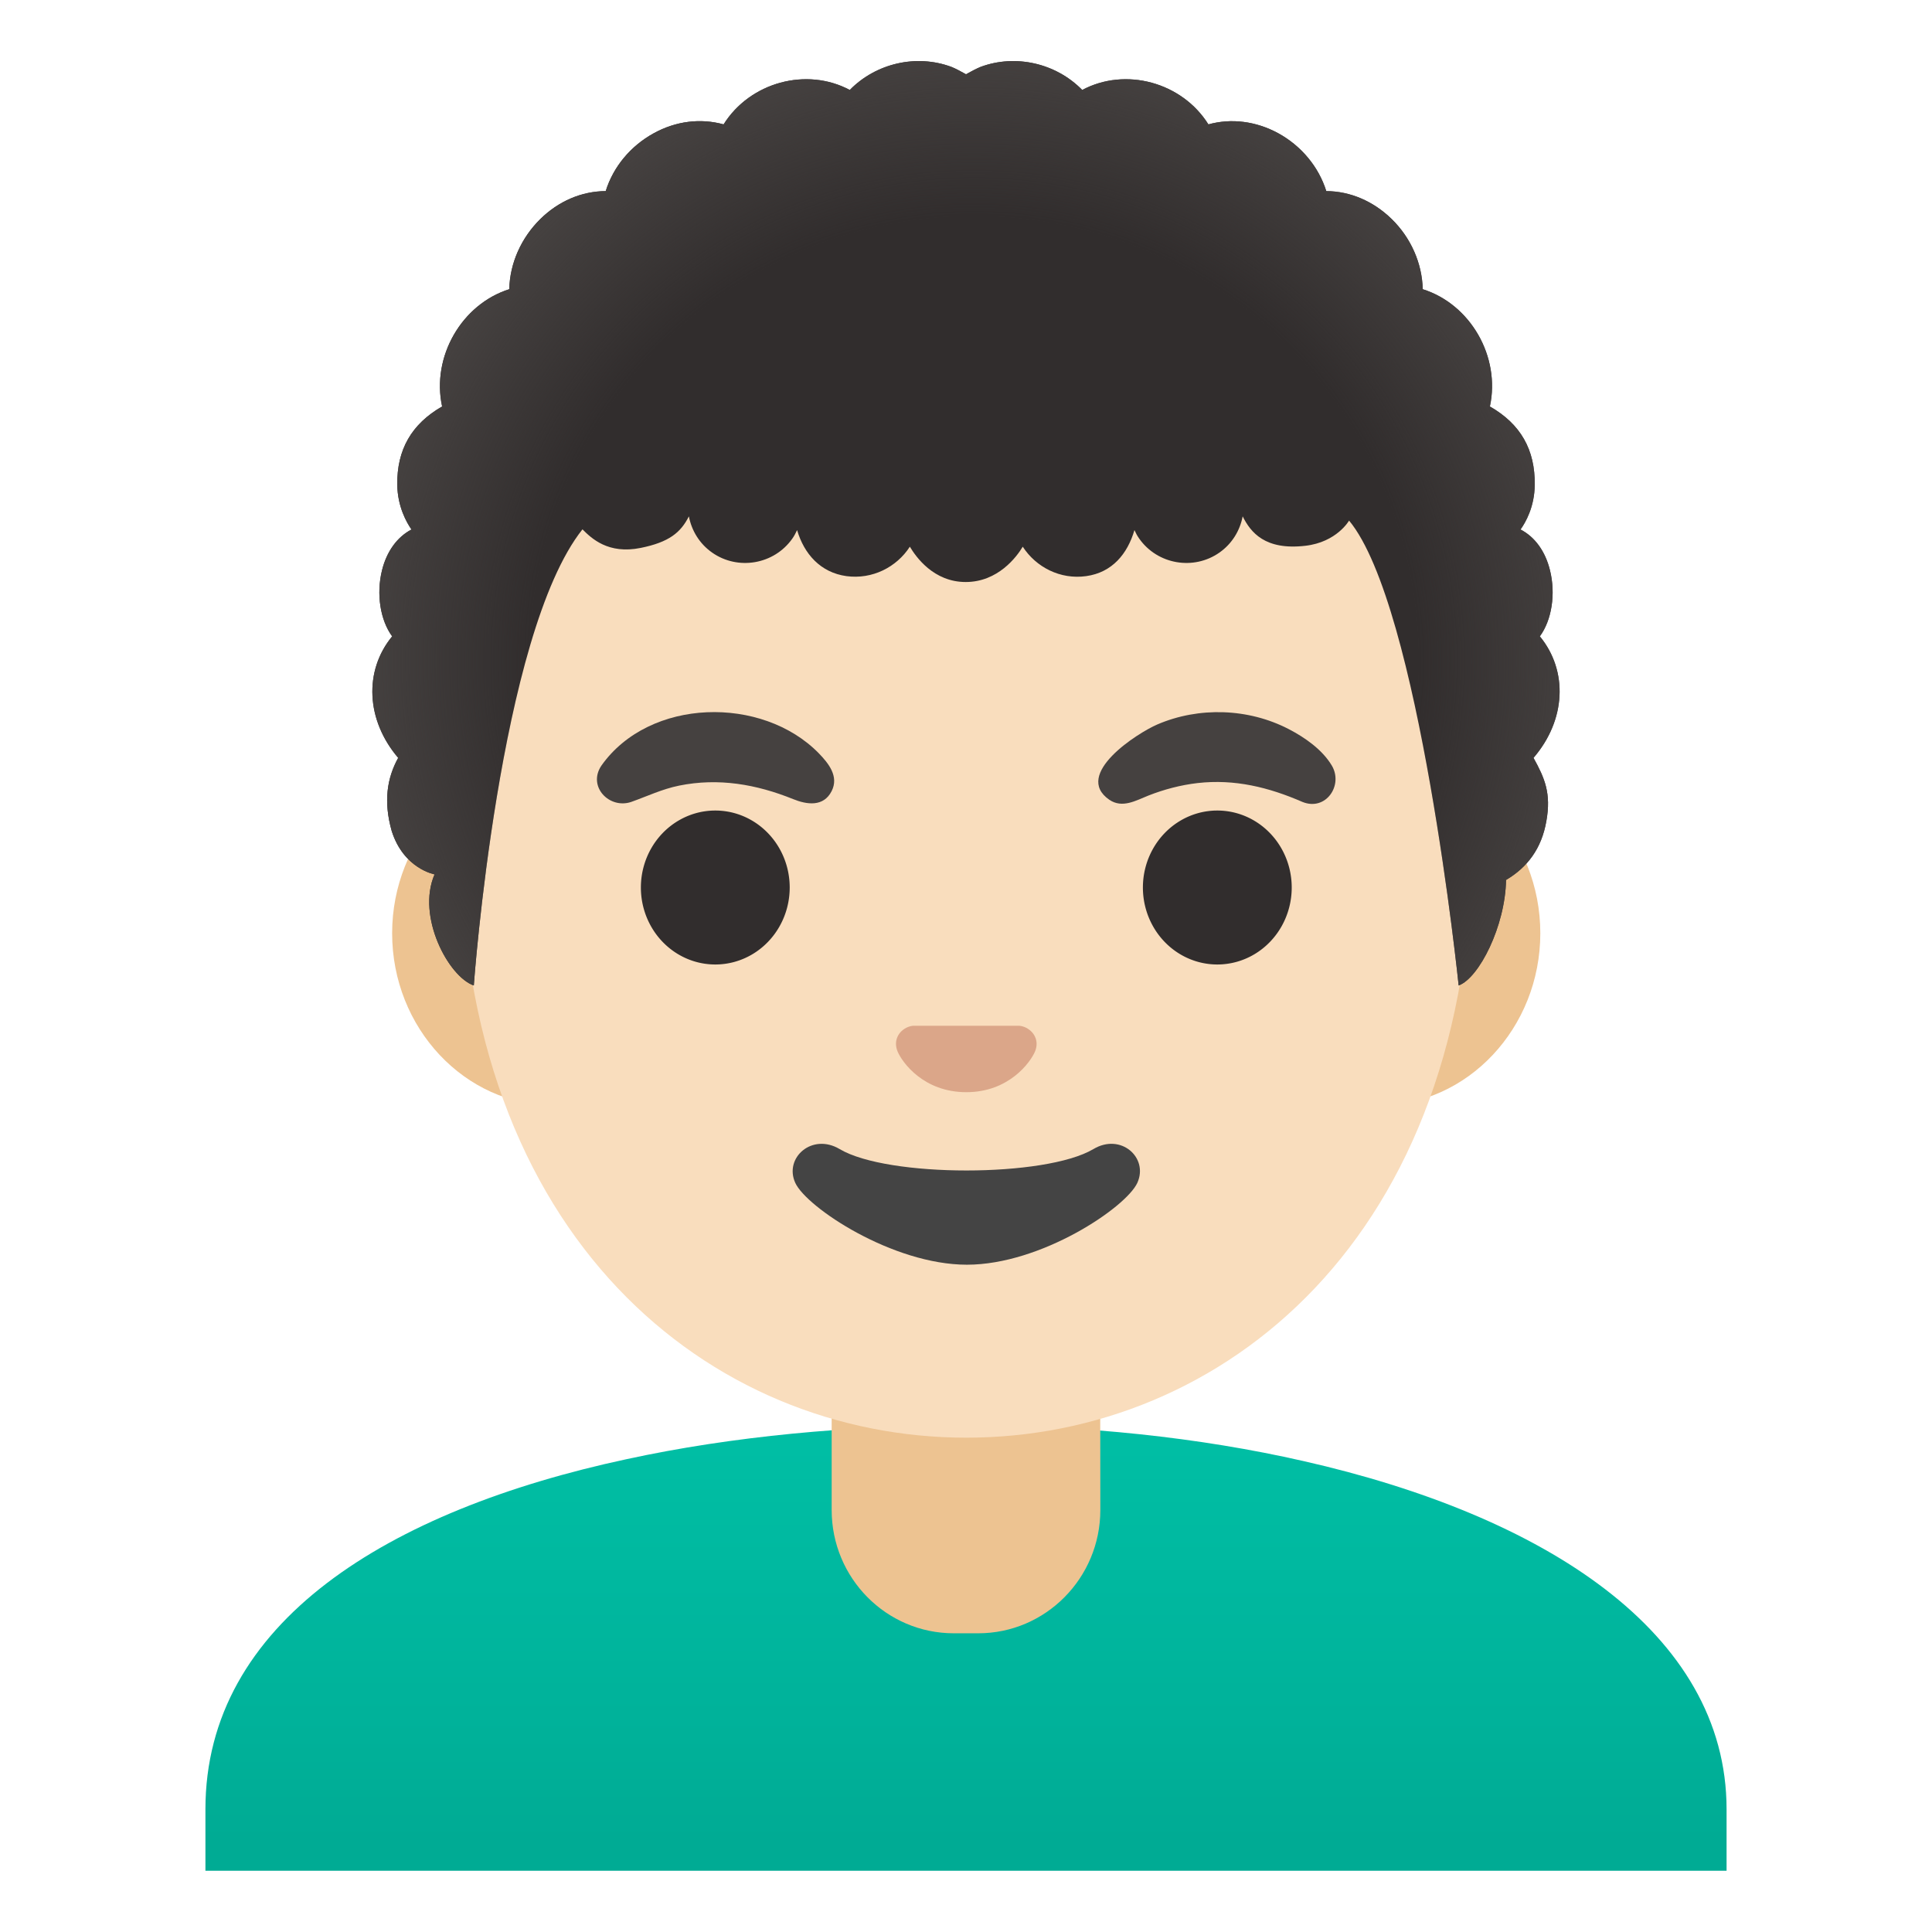 <svg viewBox="0 0 128 128" xmlns="http://www.w3.org/2000/svg">
  <defs>
    <linearGradient id="shirt_1_" gradientTransform="matrix(1 0 0 -1 0 0)" gradientUnits="userSpaceOnUse" x1="64" x2="64" y1="-94.221" y2="-121.98">
      <stop offset="0" stop-color="#00BFA5"/>
      <stop offset="0.705" stop-color="#00B29A"/>
      <stop offset="1" stop-color="#00AB94"/>
    </linearGradient>
    <radialGradient id="hairHighlights_2_" cx="64.534" cy="43.771" gradientUnits="userSpaceOnUse" r="40.508">
      <stop offset="0.725" stop-color="#454140" stop-opacity="0"/>
      <stop offset="1" stop-color="#454140"/>
    </radialGradient>
  </defs>
  <path id="shirt" d="M114.39,119.87 L114.39,123.94 L13.61,123.94 L13.61,119.87 C13.61,107.48 25.73,100.06 41.53,96.67 C48.54,95.15 56.28,94.44 64,94.43 L64.12,94.43 C71.78,94.43 79.43,95.22 86.36,96.8 C102.25,100.4 114.39,108.12 114.39,119.87 Z" fill="url(#shirt_1_)"/>
  <path id="neck_1_" d="M72.89,90.06 L55.1,90.06 L55.1,100.04 C55.1,104.55 58.72,108.21 63.19,108.21 L64.81,108.21 C69.27,108.21 72.9,104.55 72.9,100.04 L72.89,90.06 L72.89,90.06 Z" fill="#EDC391"/>
  <path id="ears" d="M91.34,50.42 L36.69,50.42 C30.8,50.42 25.98,55.56 25.98,61.83 C25.98,68.11 30.8,73.24 36.69,73.24 L91.34,73.24 C97.23,73.24 102.05,68.1 102.05,61.83 C102.05,55.55 97.23,50.42 91.34,50.42 Z" fill="#EDC391"/>
  <path id="head" d="M64.02,10.05 C46.62,10.05 30.5,28.66 30.5,55.44 C30.5,82.08 47.11,95.25 64.02,95.25 C80.93,95.25 97.54,82.08 97.54,55.44 C97.54,28.66 81.42,10.05 64.02,10.05 Z" fill="#F9DDBD"/>
  <path d="M39.84,50.73 C43.02,46.22 50.5,46.07 54.25,49.91 C54.9,50.58 55.59,51.44 55.1,52.41 C54.56,53.48 53.45,53.31 52.54,52.94 C50.11,51.96 47.6,51.52 44.99,52.05 C43.86,52.28 42.89,52.75 41.82,53.13 C40.38,53.62 38.91,52.12 39.84,50.73 Z" fill="#454140"/>
  <path d="M86.29,53.13 C84.06,52.16 81.8,51.6 79.34,51.88 C78.22,52.01 77.12,52.3 76.08,52.71 C75.25,53.04 74.36,53.57 73.5,52.99 C71.05,51.3 75.39,48.55 76.67,48 C79.43,46.81 82.72,46.92 85.39,48.31 C86.45,48.86 87.6,49.66 88.23,50.71 C89.02,52.02 87.84,53.76 86.29,53.13 Z" fill="#454140"/>
  <path d="M52.32,58.8 A4.93 5.1 0 1 1 42.46,58.8 A4.93 5.1 0 1 1 52.32,58.8 Z" fill="#312D2D"/>
  <path d="M85.58,58.8 A4.93 5.1 0 1 1 75.72,58.8 A4.93 5.1 0 1 1 85.58,58.8 Z" fill="#312D2D"/>
  <path id="nose" d="M67.87,68.04 C67.76,68 67.66,67.97 67.55,67.96 L60.48,67.96 C60.37,67.97 60.26,68 60.16,68.04 C59.52,68.3 59.17,68.96 59.47,69.67 C59.77,70.38 61.18,72.36 64.02,72.36 C66.86,72.36 68.27,70.37 68.57,69.67 C68.87,68.96 68.51,68.3 67.87,68.04 Z" fill="#DBA689"/>
  <path id="mouth" d="M72.44,76.13 C69.25,78.02 58.81,78.02 55.63,76.13 C53.8,75.04 51.93,76.71 52.69,78.37 C53.44,80 59.14,83.79 64.06,83.79 C68.98,83.79 74.6,80 75.35,78.37 C76.11,76.7 74.26,75.04 72.44,76.13 Z" fill="#444444"/>
  <path id="hair" d="M102.02,42.16 C102.81,41.08 103.08,39.35 102.69,37.78 C102.38,36.52 101.69,35.57 100.74,35.08 C101.07,34.62 101.67,33.58 101.68,32.12 C101.71,29.79 100.74,28.09 98.71,26.93 C99.42,23.64 97.43,20.16 94.26,19.16 C94.22,17.45 93.48,15.76 92.2,14.51 C90.99,13.33 89.46,12.67 87.87,12.66 C87.37,11.06 86.22,9.67 84.69,8.83 C83.22,8.03 81.58,7.82 80.06,8.24 C78.31,5.45 74.57,4.43 71.7,5.96 C69.97,4.19 67.29,3.57 64.97,4.43 L64.97,4.43 C64.72,4.53 64.3,4.75 64,4.92 C63.7,4.75 63.29,4.53 63.03,4.43 L63.03,4.43 C60.71,3.57 58.03,4.19 56.3,5.96 C53.43,4.43 49.69,5.45 47.94,8.24 C46.41,7.82 44.78,8.02 43.31,8.83 C41.78,9.67 40.63,11.05 40.13,12.66 C38.54,12.67 37.01,13.32 35.8,14.51 C34.53,15.76 33.78,17.44 33.74,19.16 C30.58,20.16 28.58,23.64 29.29,26.93 C27.27,28.09 26.29,29.79 26.32,32.12 C26.34,33.57 26.94,34.62 27.26,35.08 C26.31,35.58 25.62,36.53 25.31,37.78 C24.92,39.35 25.19,41.08 25.98,42.16 C24.1,44.45 24.25,47.71 26.38,50.21 C25.64,51.55 25.4,53.1 25.95,55.05 C26.74,57.56 28.79,57.93 28.79,57.93 C27.58,60.72 29.72,64.72 31.39,65.29 C31.39,65.29 33.06,42.03 38.59,35.07 C39.18,35.66 40.29,36.74 42.45,36.3 C44.33,35.92 45.1,35.28 45.64,34.21 C45.82,35.15 46.34,36.02 47.18,36.61 C48.89,37.81 51.28,37.4 52.49,35.69 C52.62,35.51 52.72,35.31 52.81,35.12 C53.27,36.69 54.35,37.93 56.08,38.17 C57.79,38.4 59.4,37.58 60.28,36.22 C60.68,36.89 61.85,38.56 63.98,38.56 C66.12,38.56 67.36,36.89 67.76,36.22 C68.64,37.58 70.25,38.41 71.96,38.17 C73.69,37.93 74.7,36.69 75.16,35.12 C75.25,35.32 75.35,35.51 75.48,35.69 C76.69,37.4 79.08,37.81 80.79,36.61 C81.63,36.02 82.15,35.15 82.33,34.21 C82.86,35.27 83.81,36.47 86.48,36.16 C88.57,35.92 89.38,34.49 89.38,34.49 C94.04,40.1 96.64,65.29 96.64,65.29 C97.99,64.8 99.73,61.35 99.78,58.3 C101.18,57.47 102.13,56.24 102.45,54.4 C102.78,52.56 102.34,51.55 101.6,50.21 C103.75,47.71 103.9,44.45 102.02,42.16 Z" fill="#312D2D"/>
  <path id="hairHighlights_1_" d="M102.02,42.16 C102.81,41.08 103.08,39.35 102.69,37.78 C102.38,36.52 101.69,35.57 100.74,35.08 C101.07,34.62 101.67,33.58 101.68,32.12 C101.71,29.79 100.74,28.09 98.71,26.93 C99.42,23.64 97.43,20.16 94.26,19.16 C94.22,17.45 93.48,15.76 92.2,14.51 C90.99,13.33 89.46,12.67 87.87,12.66 C87.37,11.06 86.22,9.67 84.69,8.83 C83.22,8.03 81.58,7.82 80.06,8.24 C78.31,5.45 74.57,4.43 71.7,5.96 C69.97,4.19 67.29,3.57 64.97,4.43 L64.97,4.43 C64.72,4.53 64.3,4.75 64,4.92 C63.7,4.75 63.29,4.53 63.03,4.43 L63.03,4.43 C60.71,3.57 58.03,4.19 56.3,5.96 C53.43,4.43 49.69,5.45 47.94,8.24 C46.41,7.82 44.78,8.02 43.31,8.83 C41.78,9.67 40.63,11.05 40.13,12.66 C38.54,12.67 37.01,13.32 35.8,14.51 C34.53,15.76 33.78,17.44 33.74,19.16 C30.58,20.16 28.58,23.64 29.29,26.93 C27.27,28.09 26.29,29.79 26.32,32.12 C26.34,33.57 26.94,34.62 27.26,35.08 C26.31,35.58 25.62,36.53 25.31,37.78 C24.92,39.35 25.19,41.08 25.98,42.16 C24.1,44.45 24.25,47.71 26.38,50.21 C25.64,51.55 25.4,53.1 25.95,55.05 C26.74,57.56 28.79,57.93 28.79,57.93 C27.58,60.72 29.72,64.72 31.39,65.29 C31.39,65.29 33.06,42.03 38.59,35.07 C39.18,35.66 40.29,36.74 42.45,36.3 C44.33,35.92 45.1,35.28 45.64,34.21 C45.82,35.15 46.34,36.02 47.18,36.61 C48.89,37.81 51.28,37.4 52.49,35.69 C52.62,35.51 52.72,35.31 52.81,35.12 C53.27,36.69 54.35,37.93 56.08,38.17 C57.79,38.4 59.4,37.58 60.28,36.22 C60.68,36.89 61.85,38.56 63.98,38.56 C66.12,38.56 67.36,36.89 67.76,36.22 C68.64,37.58 70.25,38.41 71.96,38.17 C73.69,37.93 74.7,36.69 75.16,35.12 C75.25,35.32 75.35,35.51 75.48,35.69 C76.69,37.4 79.08,37.81 80.79,36.61 C81.63,36.02 82.15,35.15 82.33,34.21 C82.86,35.27 83.81,36.47 86.48,36.16 C88.57,35.92 89.38,34.49 89.38,34.49 C94.04,40.1 96.64,65.29 96.64,65.29 C97.99,64.8 99.73,61.35 99.78,58.3 C101.18,57.47 102.13,56.24 102.45,54.4 C102.78,52.56 102.34,51.55 101.6,50.21 C103.75,47.71 103.9,44.45 102.02,42.16 Z" fill="url(#hairHighlights_2_)"/>
</svg>